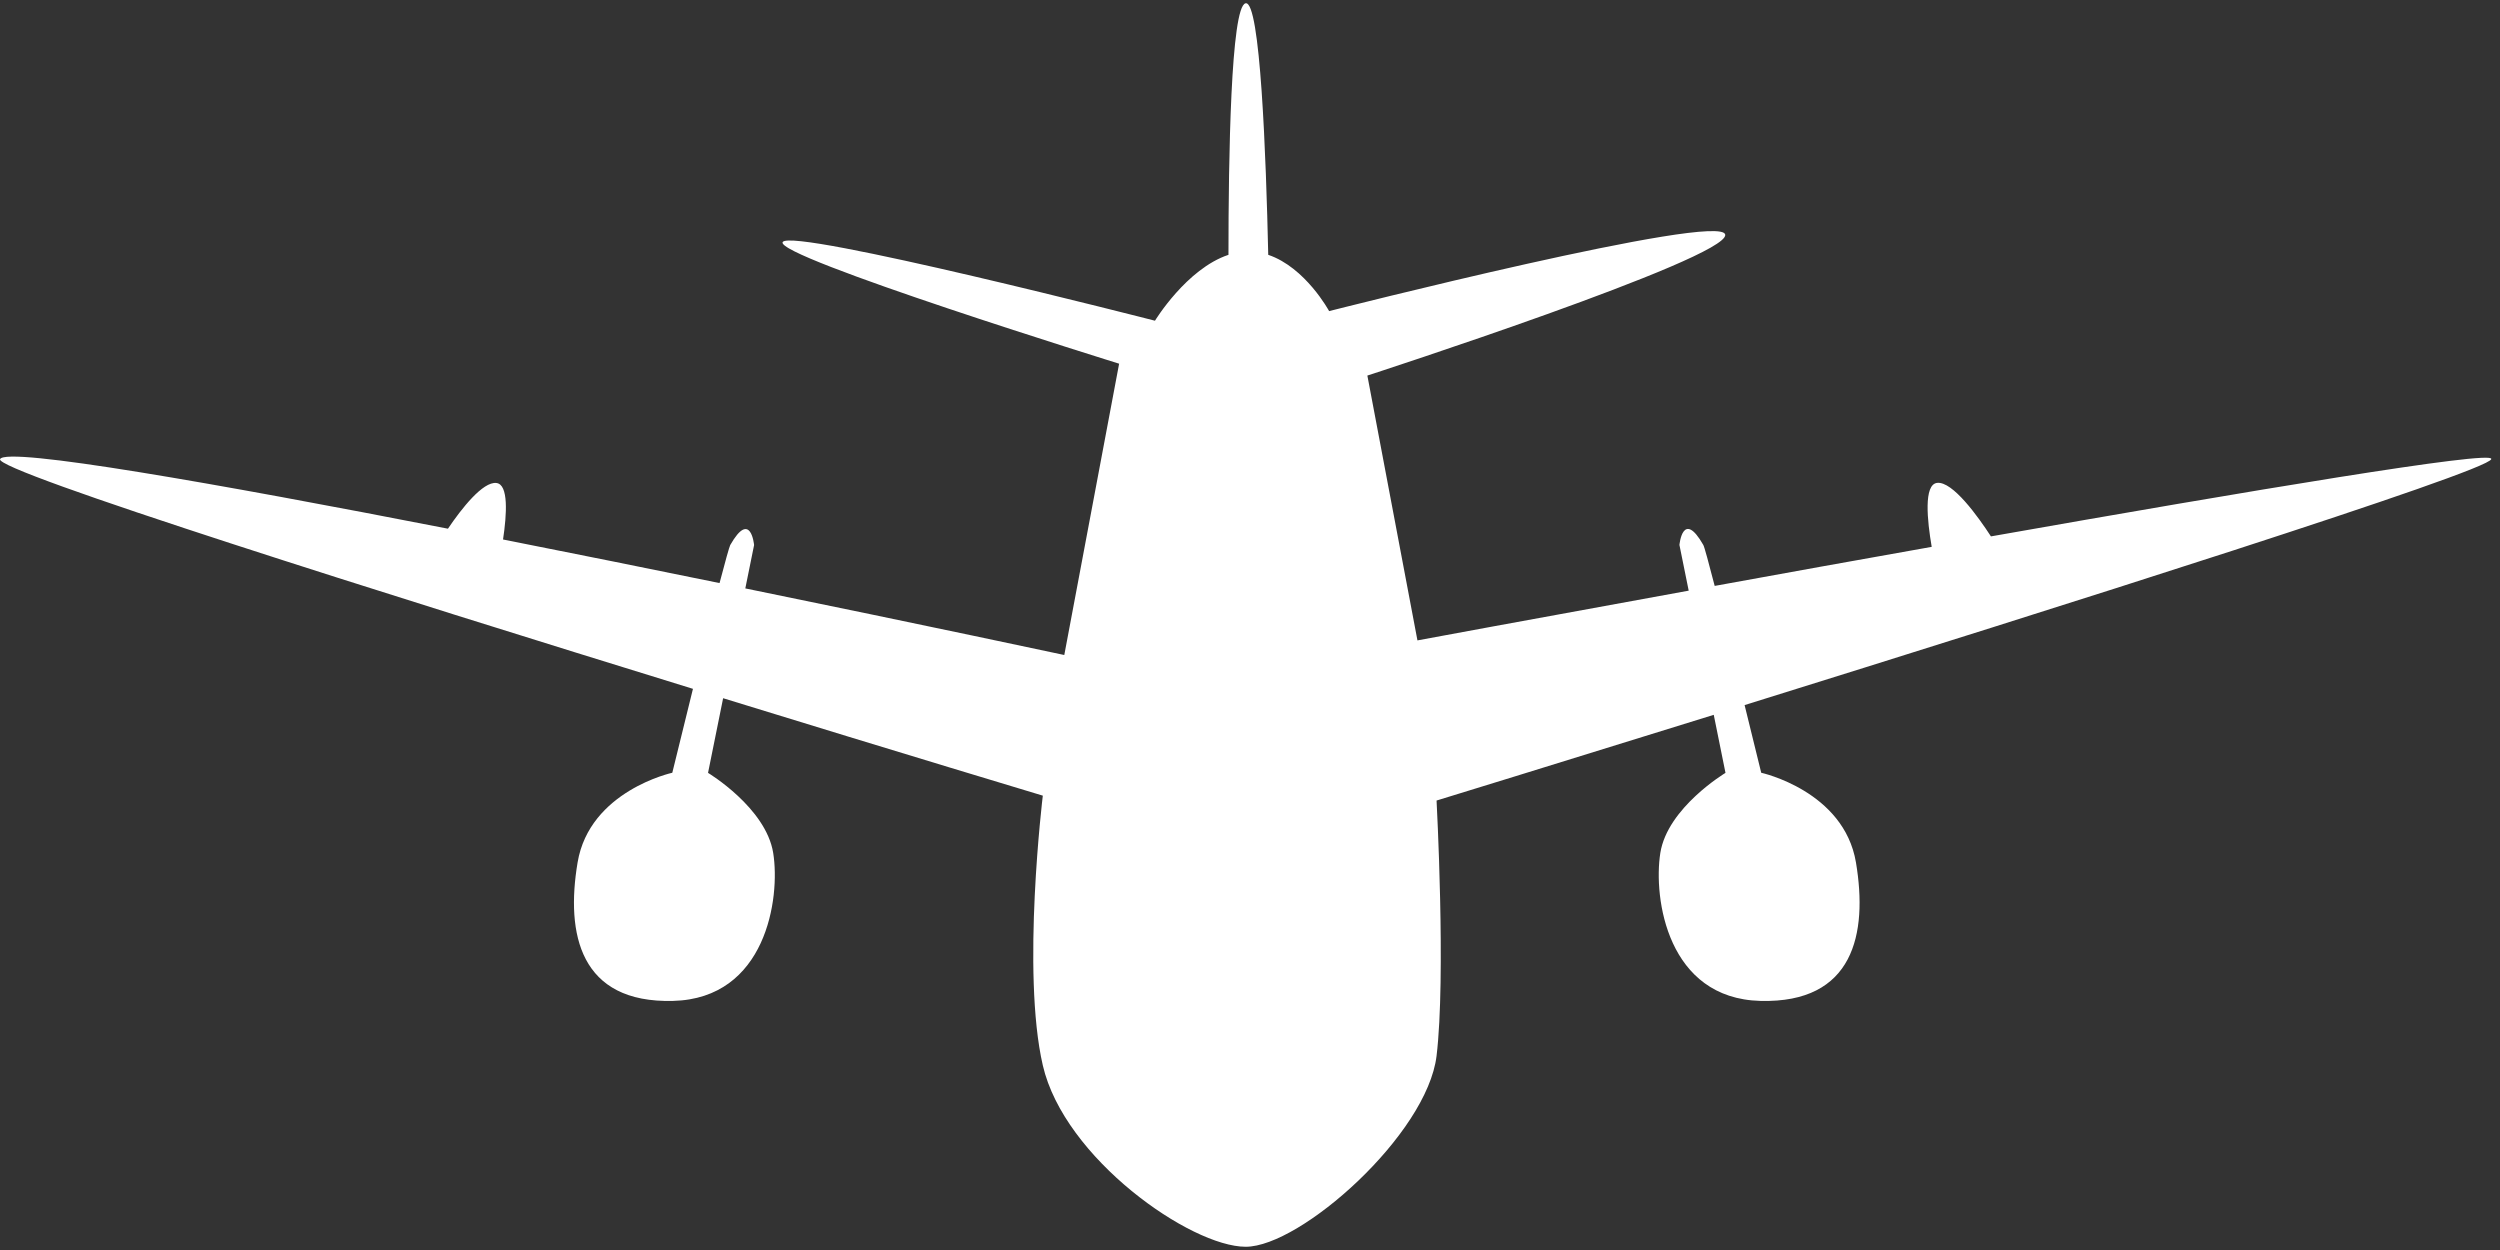<svg width="88" height="44" viewBox="0 0 88 44" fill="none" xmlns="http://www.w3.org/2000/svg">
<rect x="0" y="0" width="88" height="44" fill="#333333" stroke="none"/>
<path d="M87.693 16.157C87.773 15.835 79.123 17.285 70.081 18.881C69.625 18.18 68.735 16.938 68.188 16.997C67.707 17.051 67.837 18.326 67.996 19.249C65.359 19.717 62.743 20.189 60.357 20.624C60.144 19.801 59.994 19.245 59.956 19.182C59.233 17.916 59.116 19.182 59.116 19.182L59.442 20.791C53.968 21.786 49.894 22.542 49.894 22.542L48.131 13.22C48.131 13.22 60.813 9.104 60.729 8.264C60.645 7.424 46.785 10.951 46.785 10.951C46.785 10.951 45.954 9.413 44.642 8.97C44.566 5.506 44.362 -0.001 43.844 0.116C43.325 0.228 43.242 5.577 43.242 8.97C41.767 9.459 40.655 11.289 40.655 11.289C40.655 11.289 27.886 8.013 27.551 8.519C27.217 9.024 39.393 12.802 39.393 12.802L37.463 23.056C37.463 23.056 32.524 21.999 26.235 20.712L26.544 19.186C26.544 19.186 26.427 17.92 25.704 19.186C25.671 19.249 25.529 19.759 25.328 20.524C22.892 20.026 20.285 19.5 17.707 18.99C17.84 18.104 17.907 17.051 17.473 17.001C16.996 16.947 16.248 17.899 15.768 18.61C7.611 17.018 0.228 15.714 0.002 16.161C-0.203 16.575 13.649 20.933 24.392 24.247C24.142 25.258 23.887 26.286 23.665 27.201C23.665 27.201 20.753 27.836 20.331 30.36C19.909 32.88 20.415 35.316 23.69 35.232C26.966 35.149 27.472 31.622 27.217 30.026C26.962 28.43 24.923 27.205 24.923 27.205L25.454 24.577C31.734 26.512 36.707 28.007 36.707 28.007C36.707 28.007 35.95 34.225 36.707 37.501C37.463 40.777 41.913 43.886 43.848 43.886C45.782 43.886 50.233 39.937 50.567 37.167C50.901 34.396 50.567 28.179 50.567 28.179C50.567 28.179 54.758 26.892 60.324 25.162L60.737 27.205C60.737 27.205 58.694 28.43 58.443 30.026C58.193 31.622 58.694 35.149 61.97 35.232C65.246 35.316 65.752 32.88 65.33 30.36C64.908 27.84 61.995 27.201 61.995 27.201C61.811 26.461 61.611 25.642 61.41 24.819C72.329 21.418 87.585 16.596 87.693 16.161V16.157Z" fill="white"/>
</svg>
